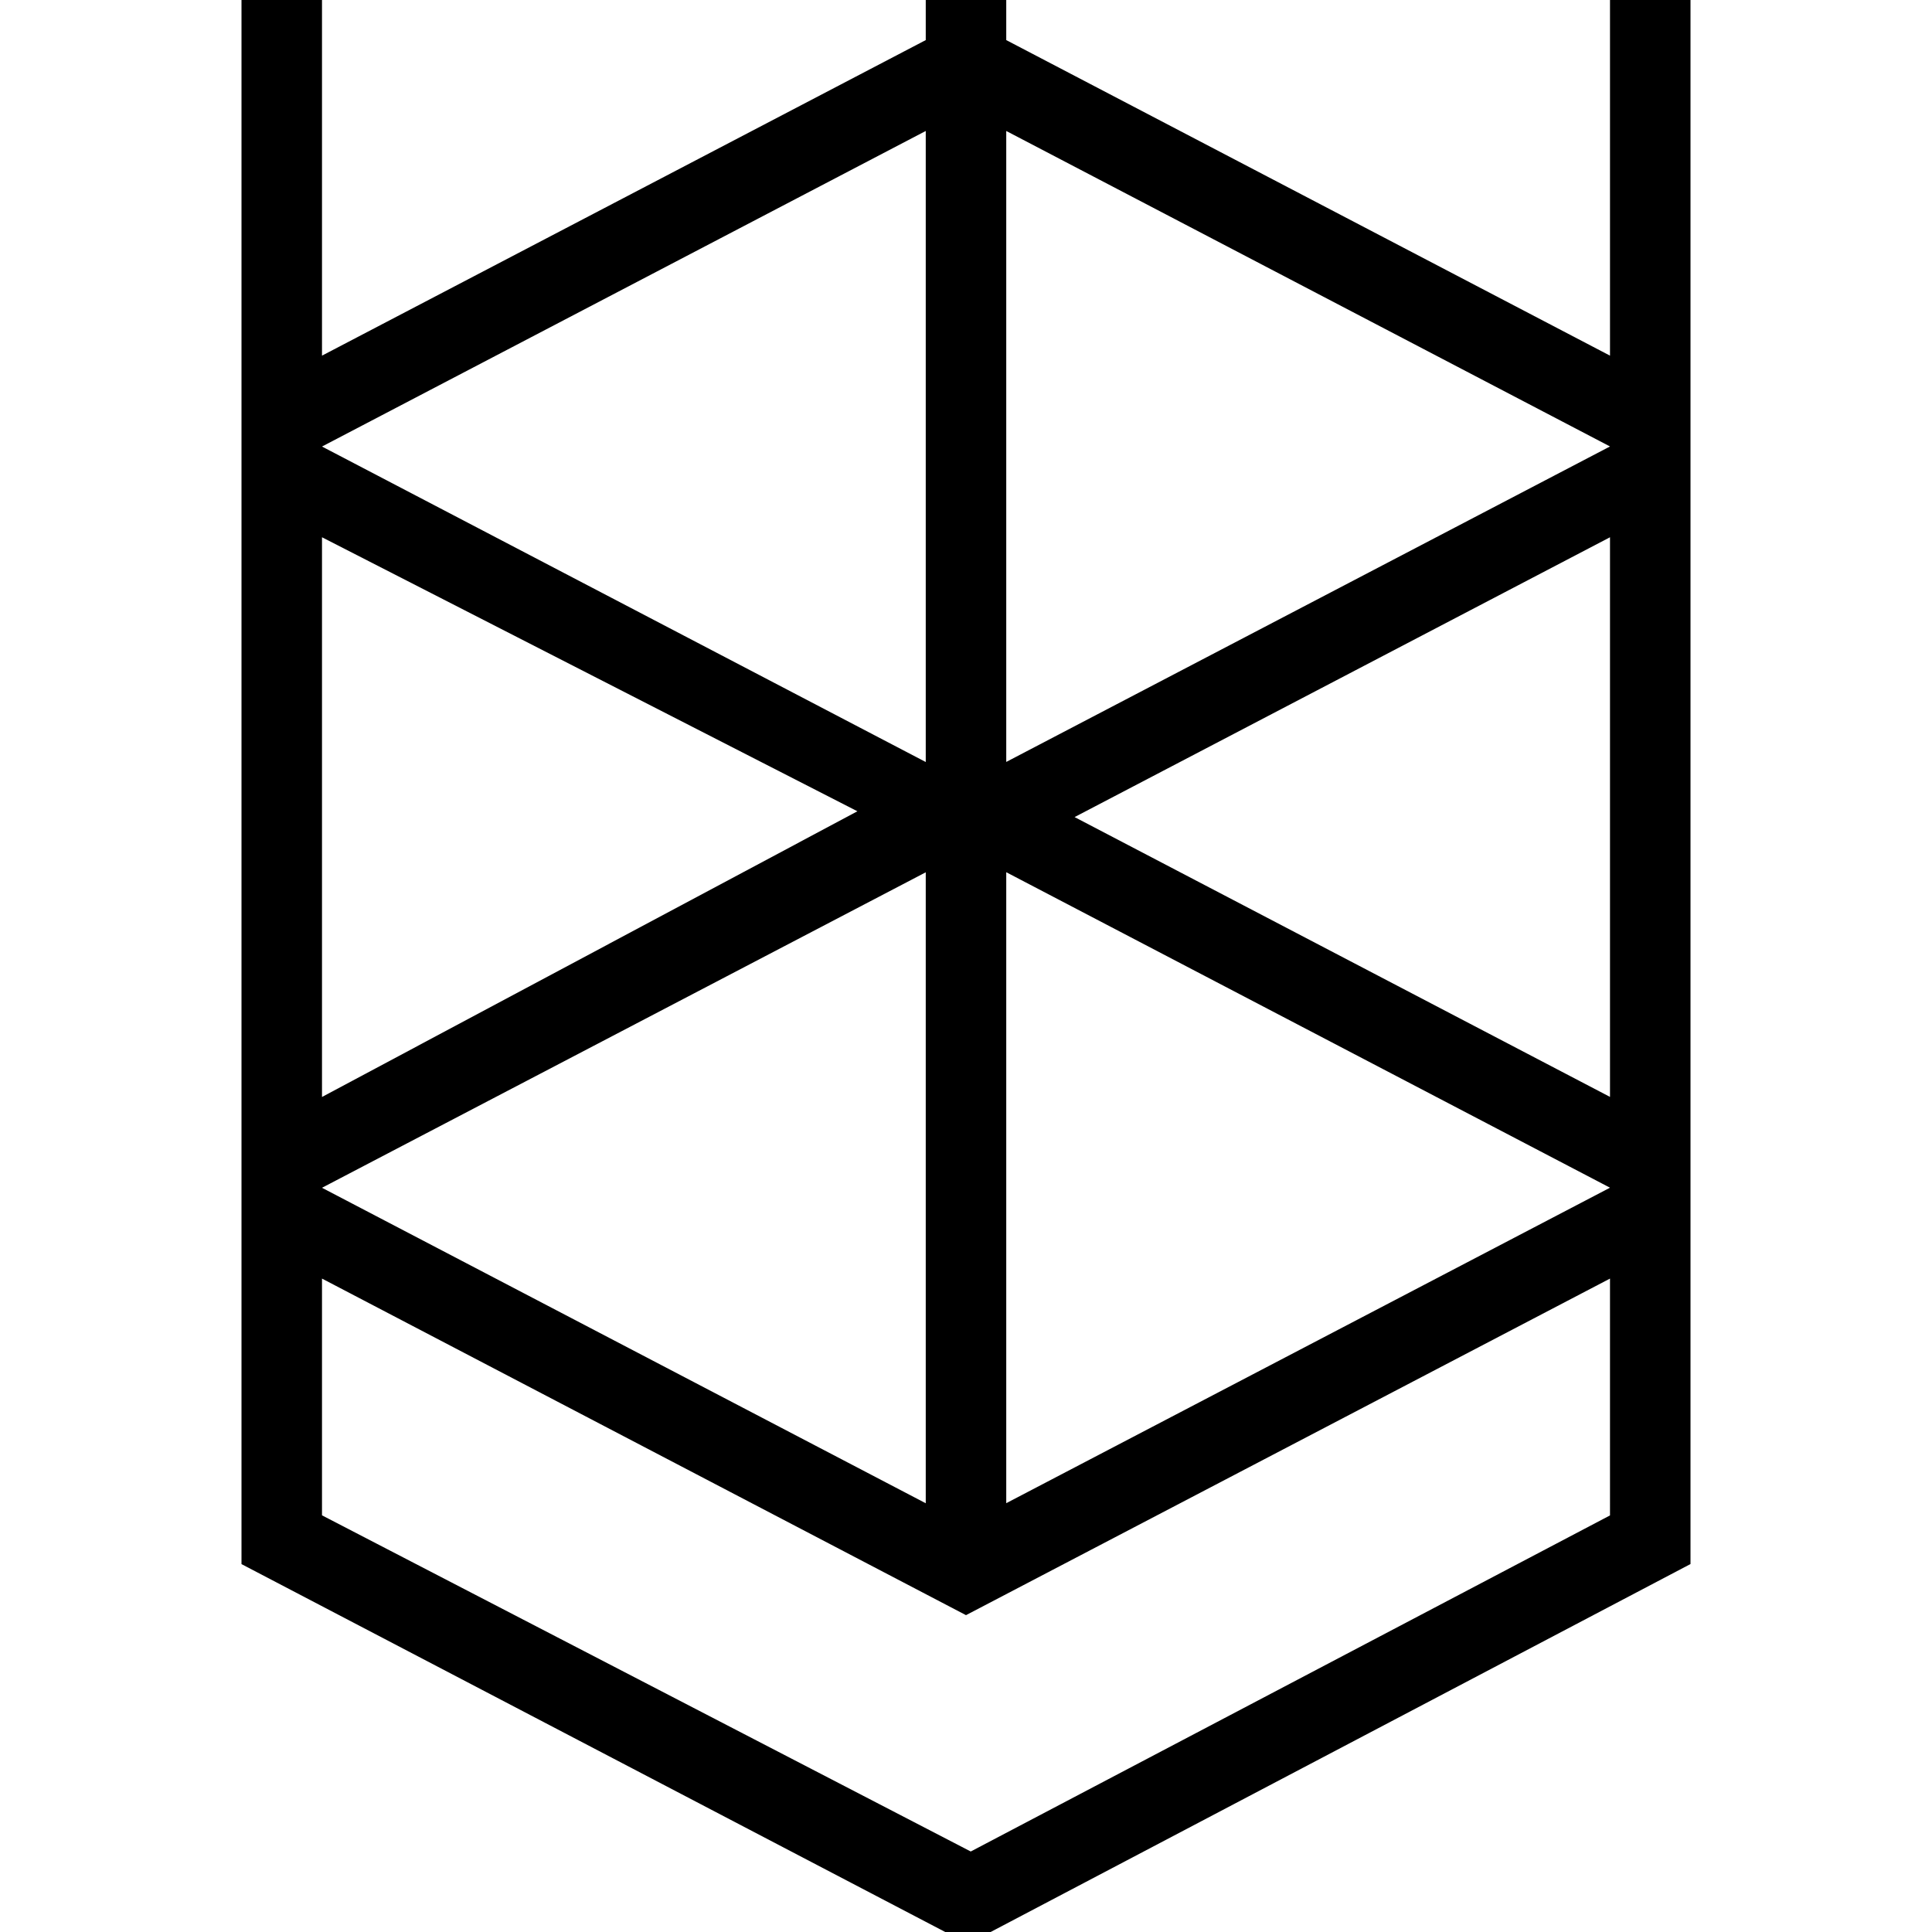 <svg id="Layer_1" viewBox="0 0 24 24" xmlns="http://www.w3.org/2000/svg" data-name="Layer 1"><path d="m20 0v4.418l-7.5-3.92v-.498h-1v.498l-7.5 3.92v-4.418h-1v19.43l8.742 4.57h.564l8.694-4.571v-19.429zm-8.5 1.627v7.839l-7.5-3.919zm-7.5 5.047 6.651 3.404-6.651 3.549zm7.5 4.161v7.839l-7.5-3.919 7.5-3.919zm8.5 7.99-7.941 4.175-8.059-4.176v-2.941l8 4.181 8-4.181zm-7.5-.151v-7.839l7.5 3.919-7.5 3.919zm7.5-5.048-6.651-3.476 6.651-3.476v6.953zm-7.5-4.161v-7.838l7.5 3.919z"/></svg>